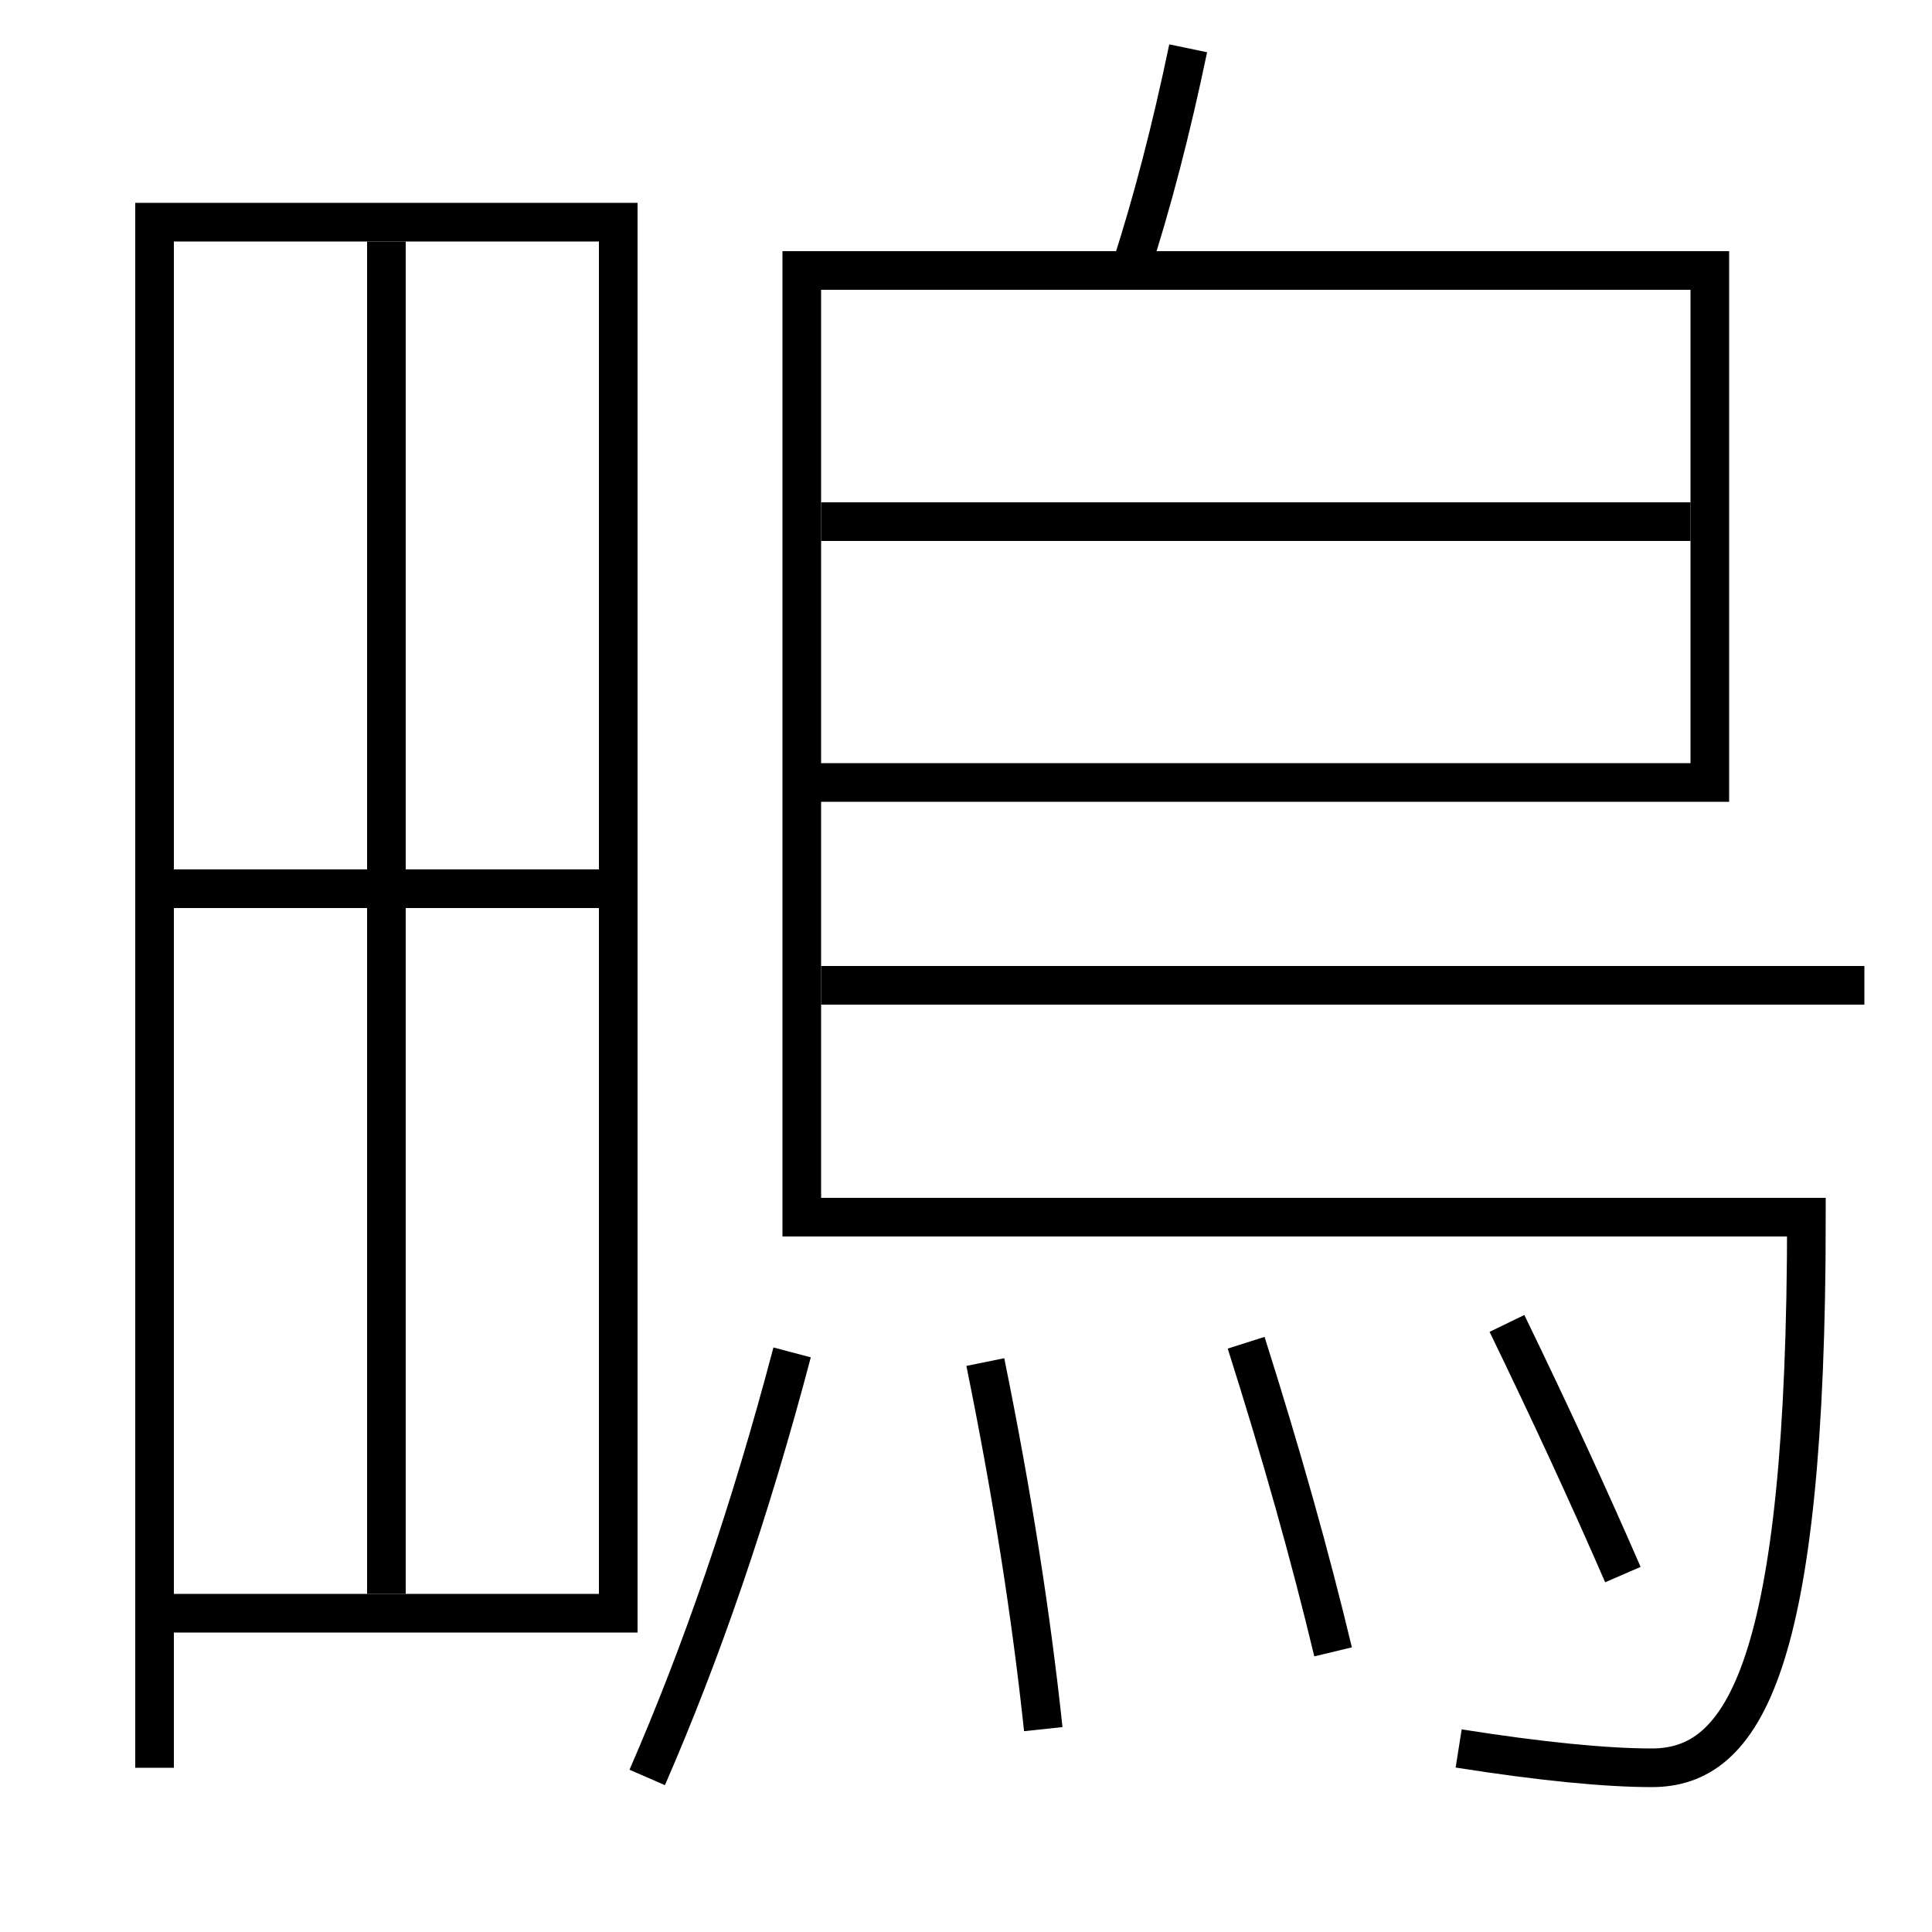 <?xml version='1.0' encoding='utf-8'?>
<svg xmlns="http://www.w3.org/2000/svg" height="100px" version="1.0" viewBox="0 0 100 100" width="100px" x="0px" y="0px">
<line fill="none" stroke="#000000" stroke-width="2" x1="20" x2="20" y1="82.5" y2="12.5" /><line fill="none" stroke="#000000" stroke-width="2" x1="9" x2="31" y1="46" y2="46" /><line fill="none" stroke="#000000" stroke-width="2" x1="42.5" x2="87.5" y1="27" y2="27" /><line fill="none" stroke="#000000" stroke-width="2" x1="42.5" x2="96.5" y1="51" y2="51" /><polyline fill="none" points="9,83.5 32,83.5 32,11.5 8,11.5 8,91.5" stroke="#000000" stroke-width="2" /><path d="M84,81.5 c-1.74,-4.006 -3.701,-8.256 -6,-13" fill="none" stroke="#000000" stroke-width="2" /><path d="M69,85.5 c-1.184,-4.938 -2.643,-10.145 -4.5,-16" fill="none" stroke="#000000" stroke-width="2" /><path d="M54,89.5 c-0.627,-5.871 -1.585,-12.033 -3,-19" fill="none" stroke="#000000" stroke-width="2" /><path d="M33.5,92 c2.822,-6.483 5.301,-13.668 7.5,-22" fill="none" stroke="#000000" stroke-width="2" /><path d="M42.5,40.5 h46.0 V14.0 h-47.0 v49.0 h52.0 c0,23.392 -3.272,28.5 -8,28.5 c-2.361,0 -5.755,-0.328 -10,-1" fill="none" stroke="#000000" stroke-width="2" /><path d="M61.5,2.5 c-0.881,4.218 -1.853,7.964 -3,11.5" fill="none" stroke="#000000" stroke-width="2" /></svg>